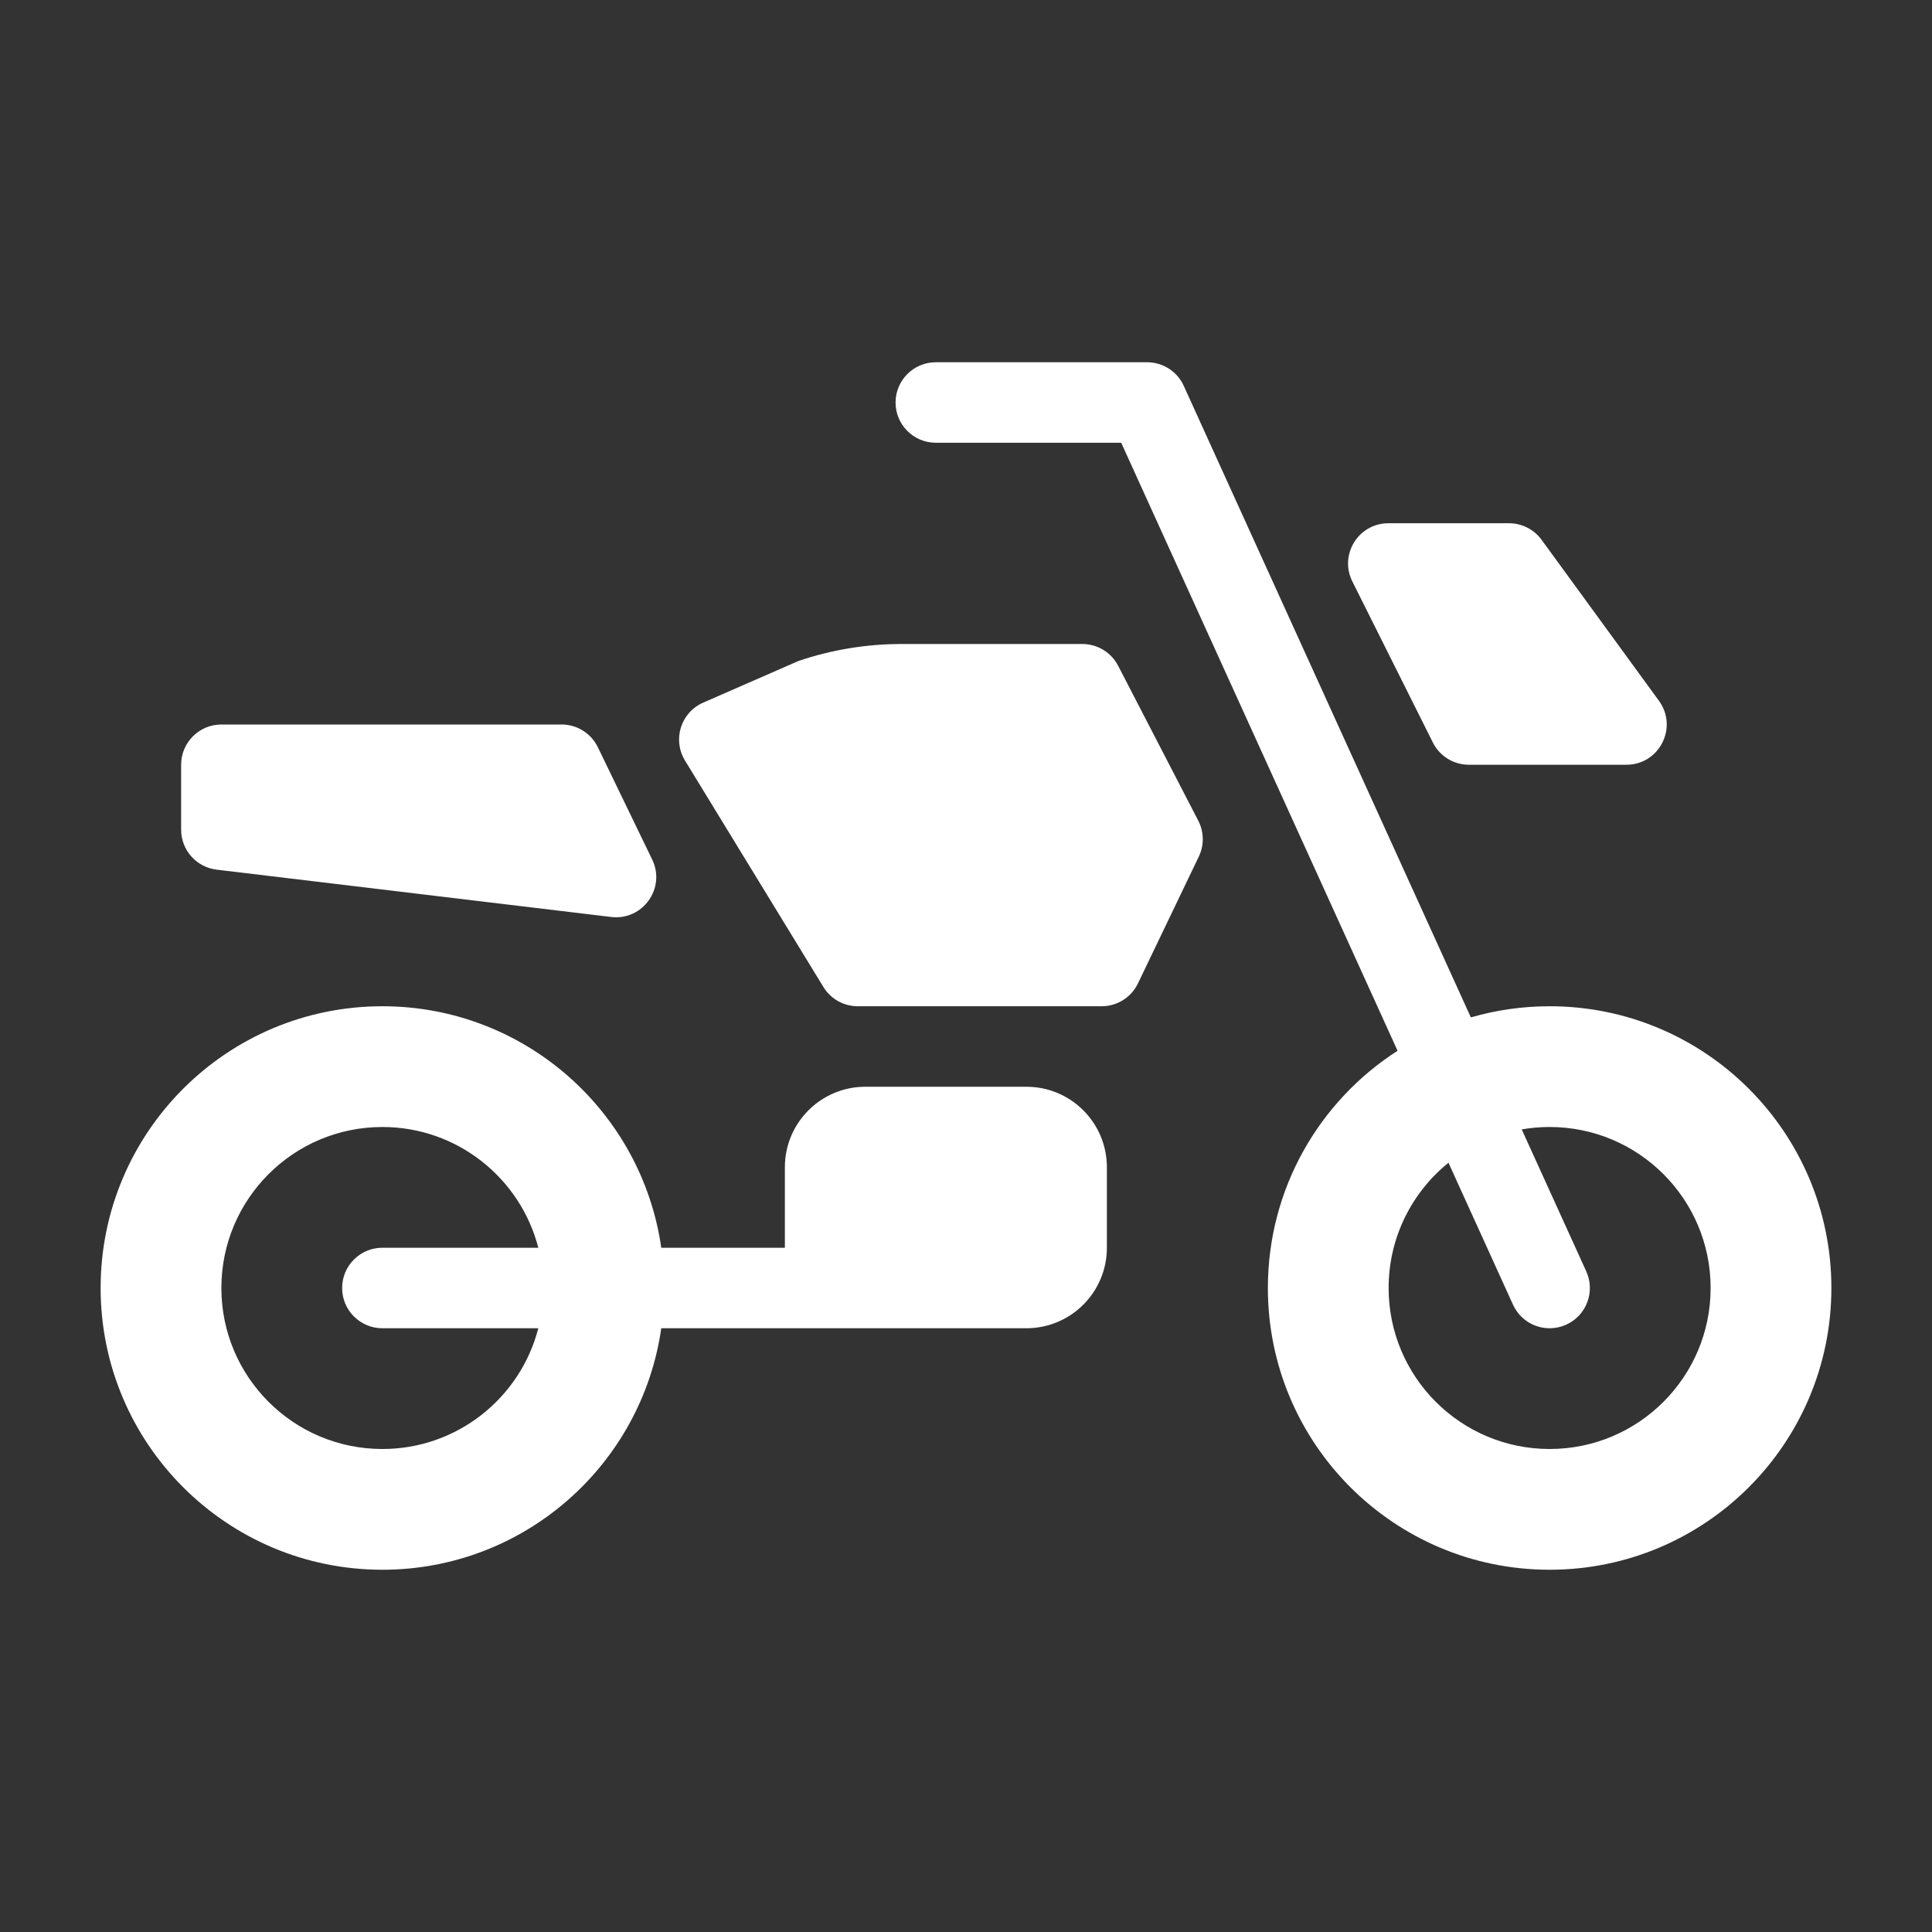 <svg width="48" height="48" viewBox="0 0 48 48" fill="none" xmlns="http://www.w3.org/2000/svg">
<path fill-rule="evenodd" clip-rule="evenodd" d="M48 0H0V48H48V0ZM29.41 9.586C29.248 9.229 28.892 9 28.5 9H23.25C22.698 9 22.25 9.448 22.25 10C22.25 10.552 22.698 11 23.25 11H27.856L34.722 26.106C32.784 27.351 31.5 29.525 31.5 32C31.5 35.866 34.634 39 38.5 39C42.366 39 45.5 35.866 45.5 32C45.5 28.134 42.366 25 38.5 25C37.821 25 37.164 25.097 36.543 25.277L29.41 9.586ZM34.5 32C34.5 30.743 35.08 29.621 35.987 28.888L37.59 32.414C37.818 32.917 38.411 33.139 38.914 32.91C39.417 32.682 39.639 32.089 39.41 31.586L37.807 28.06C38.032 28.02 38.264 28 38.5 28C40.709 28 42.5 29.791 42.5 32C42.5 34.209 40.709 36 38.5 36C36.291 36 34.5 34.209 34.5 32ZM33.599 14.447C33.266 13.782 33.75 13 34.493 13H37.492C37.811 13 38.111 13.153 38.3 13.411L41.216 17.411C41.698 18.072 41.226 19 40.408 19H36.493C36.114 19 35.768 18.786 35.599 18.447L33.599 14.447ZM27.371 25C27.755 25 28.106 24.779 28.272 24.433L29.784 21.282C29.92 20.999 29.915 20.669 29.771 20.39L27.78 16.541C27.608 16.209 27.265 16 26.891 16H22.399C21.528 16 20.662 16.142 19.837 16.422L17.47 17.457C16.915 17.7 16.702 18.377 17.018 18.895L20.457 24.521C20.639 24.819 20.962 25 21.311 25H27.371ZM4.5 19C4.5 18.448 4.948 18 5.5 18H13.953C14.336 18 14.686 18.219 14.853 18.564L16.203 21.354C16.548 22.065 15.969 22.876 15.184 22.782L5.381 21.606C4.878 21.545 4.5 21.119 4.5 20.613V19ZM25.5 27C26.605 27 27.5 27.895 27.5 29V31C27.5 32.105 26.605 33 25.5 33H21.5H16.429C15.944 36.392 13.027 39 9.5 39C5.634 39 2.5 35.866 2.5 32C2.5 28.134 5.634 25 9.5 25C13.027 25 15.944 27.608 16.429 31H19.5V29C19.5 27.895 20.395 27 21.5 27H25.5ZM5.5 32C5.5 34.209 7.291 36 9.5 36C11.364 36 12.93 34.725 13.374 33H9.5C8.948 33 8.5 32.552 8.5 32C8.5 31.448 8.948 31 9.5 31H13.374C12.93 29.275 11.364 28 9.5 28C7.291 28 5.5 29.791 5.5 32Z" fill="#333333"/>
</svg>
